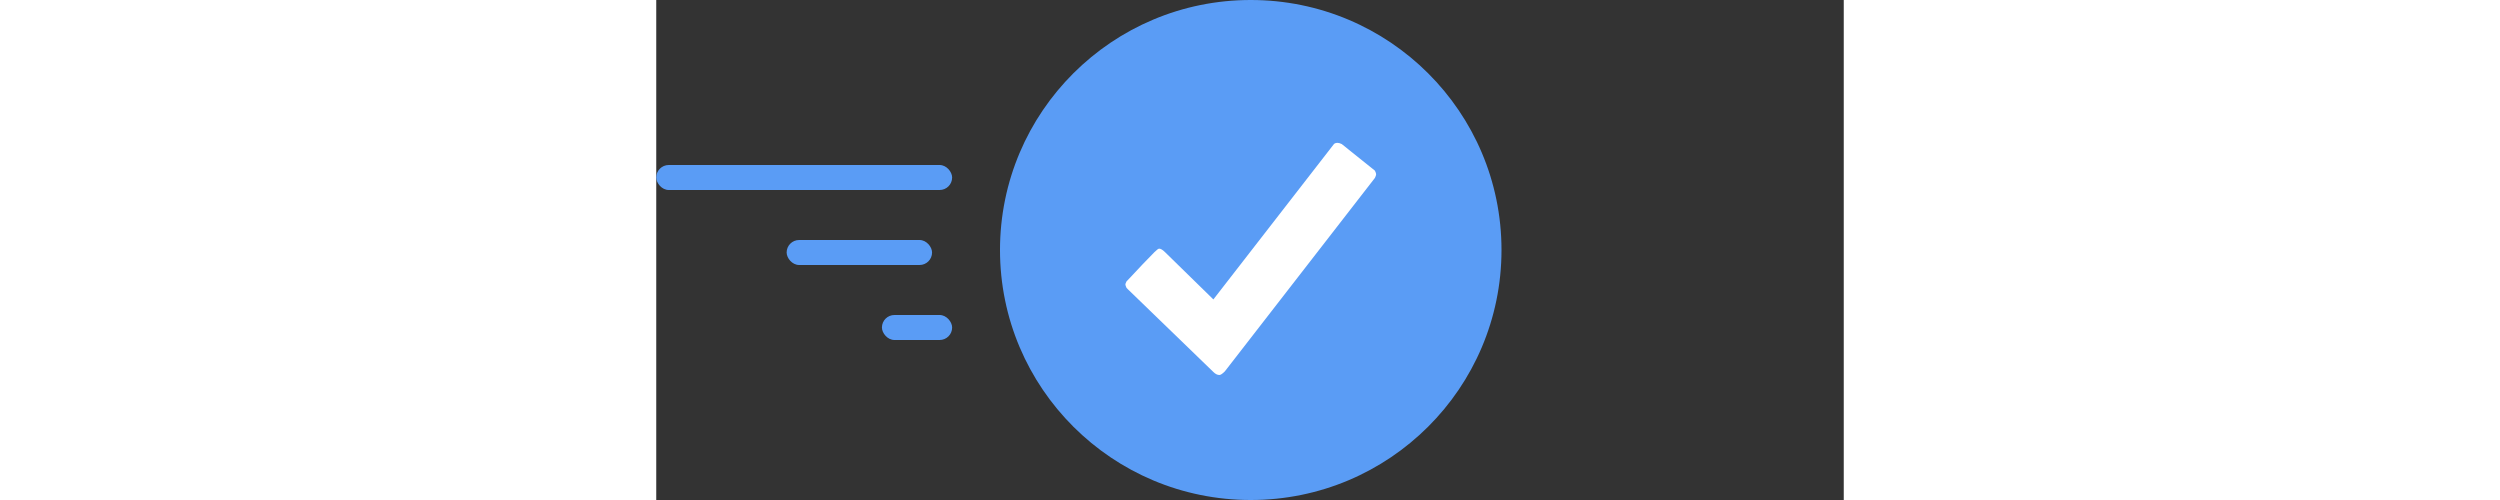 <svg xmlns="http://www.w3.org/2000/svg" width="350" height="70" viewBox="0 0 190 80">
    <rect x="0" y="0" width="190" height="80" fill="#333333" stroke="none"/>
    <g fill="none" fill-rule="evenodd">
        <g transform="translate(55)">
            <ellipse cx="40.12" cy="40" fill="#5A9CF5" fill-rule="nonzero" rx="40.12" ry="40"/>
            <path fill="#FFF" d="M59.987 27.307c.128.257.193.45.193.58 0 .129-.065.322-.193.58L35.973 59.42c-.386.387-.675.58-.868.58-.322 0-.643-.161-.965-.484L20.542 46.362l-.29-.29c-.128-.259-.192-.452-.192-.58 0-.065.064-.227.193-.485l.193-.193c1.8-1.935 3.214-3.418 4.243-4.45.386-.386.643-.58.772-.58.257 0 .578.194.964.58l7.715 7.545L53.43 23.051c.128-.13.321-.194.578-.194.193 0 .418.065.675.194l5.305 4.256z"/>
        </g>
        <g fill="#5A9CF5" fill-rule="nonzero" transform="translate(0 26.4)">
            <rect width="47.341" height="4" rx="2"/>
            <rect width="11.234" height="4" x="36.108" y="24" rx="2"/>
            <rect width="23.269" height="4" x="20.862" y="12" rx="2"/>
        </g>
    </g>
</svg>
